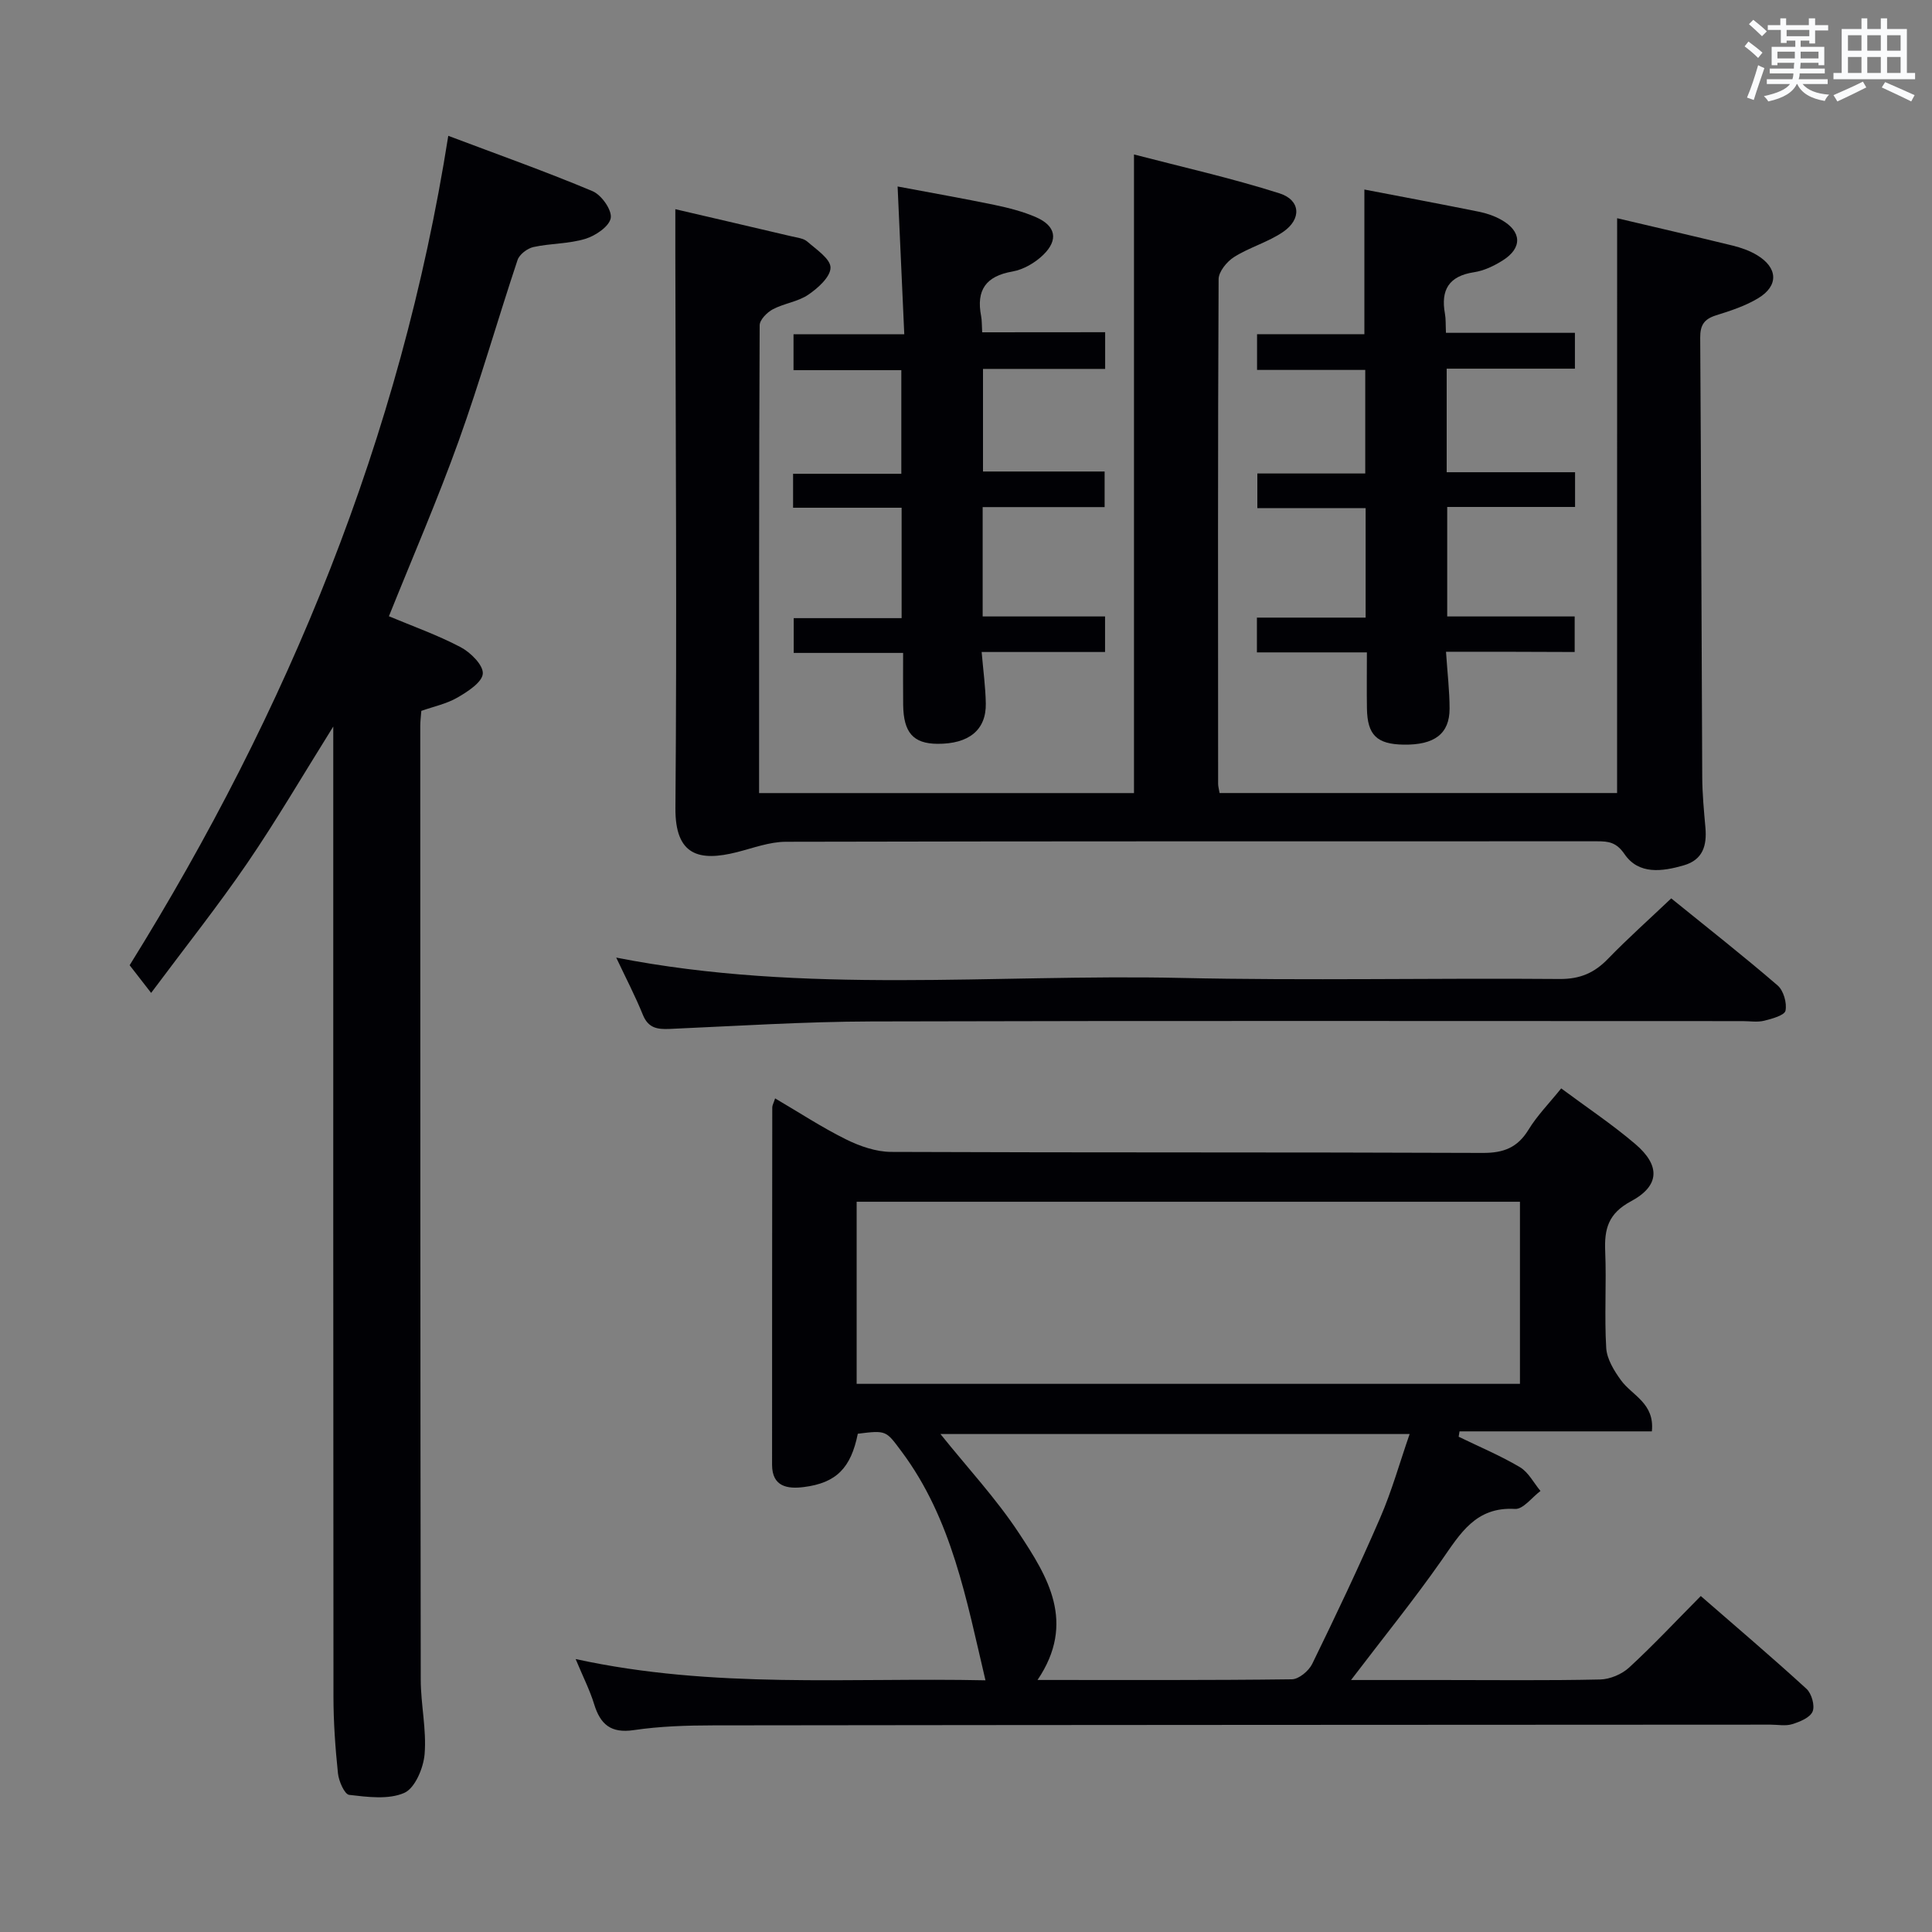 <svg enable-background="new 0 0 400 400" viewBox="0 0 400 400" xmlns="http://www.w3.org/2000/svg"><rect x="0" y="0" width="400" height="400" fill="#808080" stroke="none"/><g fill="#010105"><path d="m323.23 225.34c5.33 3.96 10.58 7.46 15.34 11.52 5.21 4.44 5.1 8.64-.89 11.85-4.72 2.53-5.54 5.73-5.34 10.39.28 6.65-.19 13.34.21 19.98.14 2.3 1.63 4.73 3.06 6.69 2.29 3.16 7 4.73 6.39 10.58-13.4 0-26.61 0-39.82 0-.06.37-.12.74-.18 1.11 4.25 2.07 8.63 3.9 12.68 6.3 1.77 1.05 2.86 3.25 4.26 4.93-1.76 1.31-3.59 3.82-5.27 3.72-8.14-.49-11.34 5.11-15.2 10.63-5.76 8.23-12.11 16.06-18.75 24.79h18.56c11 0 22 .13 32.99-.11 2.05-.04 4.51-1.08 6.03-2.48 5.01-4.61 9.67-9.6 14.83-14.8 7.5 6.53 14.81 12.74 21.88 19.21 1.06.97 1.78 3.48 1.27 4.7-.53 1.27-2.64 2.13-4.23 2.62-1.37.43-2.97.1-4.47.1-72.98.04-145.96.05-218.93.15-5.48.01-11.01.18-16.42.98-4.77.71-6.94-1.19-8.23-5.4-.86-2.81-2.22-5.48-3.82-9.31 28.63 6.25 56.7 3.79 84.85 4.4-3.95-16.7-6.93-33.38-17.37-47.37-3.23-4.32-3.08-4.43-9.06-3.68-1.42 7.06-4.42 10.19-11.19 11.04-3.33.42-6.56-.04-6.56-4.62 0-24.66.01-49.32.04-73.98 0-.44.27-.88.59-1.87 5.02 2.94 9.71 6.03 14.71 8.5 2.85 1.41 6.2 2.57 9.33 2.58 40.82.17 81.64.04 122.46.21 4.32.02 7.2-1.09 9.47-4.79 1.79-2.94 4.27-5.45 6.78-8.57zm-8.54 23.47c-46.01 0-91.71 0-137.33 0v37.7h137.33c0-12.59 0-24.87 0-37.7zm-99.88 99.01c18.08 0 35.37.08 52.66-.14 1.45-.02 3.5-1.74 4.21-3.19 4.88-10 9.66-20.05 14.08-30.26 2.4-5.53 4.03-11.4 6.09-17.33-33 0-65.1 0-97.14 0 5.61 7 11.54 13.36 16.26 20.53 5.92 8.98 11.89 18.48 3.84 30.39z"/><path d="m334.81 45.18c7.75 1.83 15.83 3.69 23.89 5.66 1.75.43 3.53 1.05 5.07 1.98 4.33 2.6 4.52 6.34.25 8.92-2.66 1.61-5.74 2.61-8.74 3.55-2.45.77-3.29 2.02-3.27 4.63.2 30.33.26 60.66.42 90.99.02 3.48.35 6.97.66 10.45.32 3.69-.51 6.65-4.48 7.8-4.49 1.3-9.33 1.96-12.26-2.31-1.7-2.48-3.32-2.67-5.65-2.67-56 .01-112-.03-168 .1-3.38.01-6.77 1.3-10.12 2.15-7.79 1.97-12.82.74-12.74-9.13.32-38.33.04-76.66-.02-114.99 0-2.96 0-5.92 0-9 7.93 1.85 16 3.72 24.06 5.62 1.13.27 2.48.4 3.28 1.1 1.86 1.63 4.79 3.56 4.79 5.38 0 1.91-2.6 4.25-4.61 5.61-2.14 1.46-5.01 1.78-7.34 3.02-1.19.63-2.71 2.17-2.72 3.3-.15 32.15-.12 64.31-.12 96.86h77.62c0-43.68 0-87.36 0-132.22 9.9 2.58 20.15 4.88 30.13 8.05 4.39 1.4 4.6 5.34.75 7.98-3.11 2.13-6.95 3.18-10.15 5.2-1.49.94-3.2 3.02-3.21 4.59-.17 34.83-.12 69.66-.1 104.5 0 .49.15.98.3 1.89h82.3c.01-39.48.01-79 .01-119.01z"/><path d="m80.52 127.59c4.84 2.03 10.02 3.86 14.83 6.39 2.06 1.08 4.72 3.71 4.61 5.48-.11 1.78-3.12 3.73-5.23 4.95-2.25 1.31-4.95 1.87-7.5 2.77-.08 1.14-.22 2.13-.22 3.11.01 65.83.01 131.65.1 197.48.01 5.14 1.22 10.32.8 15.4-.24 2.88-1.99 7.05-4.21 8.03-3.27 1.43-7.6.85-11.4.41-.97-.11-2.16-2.84-2.33-4.46-.55-5.28-.93-10.61-.93-15.92-.06-64.83-.04-129.65-.04-194.48 0-1.75 0-3.5 0-6.33-6.31 10.09-11.73 19.38-17.78 28.24-6.07 8.88-12.79 17.33-19.93 26.91-1.85-2.38-3.03-3.9-4.45-5.73 32.73-52.65 56.12-109.18 65.97-171.72 10.47 3.95 20.29 7.43 29.87 11.46 1.84.77 4.04 3.89 3.77 5.55-.28 1.73-3.15 3.68-5.26 4.32-3.44 1.05-7.22.92-10.76 1.7-1.26.28-2.89 1.52-3.28 2.69-4.15 12.45-7.75 25.1-12.18 37.44-4.37 12.17-9.53 24.05-14.45 36.31z"/><path d="m299.38 134.94c.3 4.51.74 8.14.74 11.78 0 5.21-3.14 7.55-9.52 7.45-5.54-.09-7.5-1.99-7.59-7.48-.06-3.64-.01-7.29-.01-11.62-4.06 0-7.83 0-11.59 0-3.63 0-7.27 0-11.18 0 0-2.48 0-4.55 0-7.2h22.51c0-7.82 0-15.05 0-22.67-7.51 0-14.78 0-22.42 0 0-2.44 0-4.5 0-7.17h22.34c0-7.33 0-14.07 0-21.44-7.3 0-14.7 0-22.4 0 0-2.69 0-4.78 0-7.4h22.22c0-10.24 0-19.96 0-29.95 7.81 1.5 15.76 2.99 23.69 4.59 1.61.32 3.24.88 4.66 1.68 4.25 2.39 4.4 5.83.29 8.41-1.79 1.13-3.87 2.13-5.93 2.44-5.21.79-6.93 3.65-6.03 8.59.2 1.11.13 2.27.21 3.96h26.7v7.42c-8.77 0-17.5 0-26.55 0v21.44h26.58v7.19c-8.81 0-17.42 0-26.47 0v22.67h26.39v7.36c-8.68-.05-17.43-.05-26.64-.05z"/><path d="m228.81 68.78v7.6c-8.48 0-16.72 0-25.29 0v21.24h25.18v7.37c-8.23 0-16.61 0-25.25 0v22.64h25.34v7.36c-8.41 0-16.67 0-25.55 0 .33 3.88.8 7.26.86 10.65.1 5.51-3.53 8.41-10.04 8.36-4.99-.05-7-2.33-7.07-8.09-.04-3.45-.01-6.9-.01-10.73-7.78 0-15.04 0-22.65 0 0-2.46 0-4.52 0-7.2h22.34c0-7.83 0-15.06 0-22.86-7.48 0-14.87 0-22.47 0 0-2.51 0-4.47 0-7.03h22.41c0-7.34 0-14.07 0-21.45-7.24 0-14.63 0-22.32 0 0-2.72 0-4.81 0-7.44h22.93c-.46-10.27-.9-19.97-1.38-30.59 7 1.32 13.59 2.47 20.13 3.83 2.91.61 5.85 1.36 8.55 2.54 4.06 1.78 4.67 4.67 1.49 7.77-1.68 1.64-4.1 3.06-6.38 3.46-5.54.96-7.54 3.87-6.5 9.23.18.95.13 1.94.22 3.36 8.45-.02 16.69-.02 25.46-.02z"/><path d="m346.01 186c7.66 6.21 14.98 11.95 22.02 18.02 1.23 1.06 1.96 3.61 1.64 5.22-.19.97-2.79 1.69-4.41 2.09-1.42.35-2.98.08-4.48.08-60.11 0-120.22-.1-180.33.07-13.94.04-27.89.94-41.83 1.55-2.56.11-4.41-.19-5.52-2.92-1.59-3.92-3.56-7.7-5.52-11.85 39.15 7.68 78.13 3.36 116.91 4.21 26.13.58 52.28 0 78.42.22 4.24.03 7.21-1.27 10.04-4.21 4.04-4.17 8.39-8.04 13.06-12.48z"/></g><path d="m361.2 9.6.8-1c.9.7 1.9 1.4 2.9 2.3l-.9 1.1c-1-1-2-1.8-2.8-2.4zm.5 10.6c.9-2.1 1.6-4.3 2.3-6.7.4.2.8.4 1.3.6-.7 2.1-1.5 4.3-2.2 6.6zm.4-15.2.9-.9c1 .8 2 1.6 2.8 2.4l-1 1c-.9-.9-1.8-1.7-2.7-2.5zm12.5-1.2h1.2v1.4h2.7v1.1h-2.7v2.7h-1.2v-.6h-1.8v1.3h4.9v3.8h-1.2v-.5h-3.7c0 .4-.1.9-.1 1.2h5.1v1h-5.2c0 .5-.1.9-.2 1.2h6v1h-5.2c1.1 1.3 2.9 2 5.5 2.2-.4.4-.7.8-.9 1.3-2.9-.5-4.8-1.6-5.7-3.5h-.1c-.8 1.7-2.7 2.9-5.9 3.6-.2-.4-.6-.8-.9-1.1 2.8-.6 4.6-1.4 5.4-2.5h-4.8v-1h5.3c.1-.3.2-.7.2-1.2h-4.9v-1h5c0-.4 0-.8.1-1.2h-3.5v.5h-1.2v-3.8h4.9v-1.3h-1.8v.5h-1.2v-2.7h-2.7v-1h2.6v-1.4h1.2v1.4h4.7v-1.4zm-6.6 8.3h3.6c0-.4 0-.9 0-1.4h-3.6zm1.9-4.6h4.7v-1.3h-4.7zm6.6 3.2h-3.7v1.4h3.7z" fill="#fafbfc"/><path d="m385.3 3.8h1.3v2.2h2.8v-2.2h1.3v2.2h4.1v9.1h1.7v1.3h-16.9v-1.3h1.7v-9.1h4.1v-2.2zm.4 13.1.7 1.2c-1.8.9-3.8 1.9-6 2.9-.2-.4-.5-.8-.8-1.3 2.3-1 4.3-1.9 6.1-2.8zm-3.1-6.4h2.8v-3.2h-2.8zm0 4.6h2.8v-3.3h-2.8zm4-4.6h2.8v-3.2h-2.8zm0 4.6h2.8v-3.3h-2.8zm3.7 1.9c2.1.9 4.1 1.8 6.1 2.7l-.7 1.3c-2.2-1.1-4.2-2-6.1-2.9zm3.2-9.7h-2.8v3.2h2.8zm-2.8 7.8h2.8v-3.3h-2.8z" fill="#fafbfc"/></svg>
